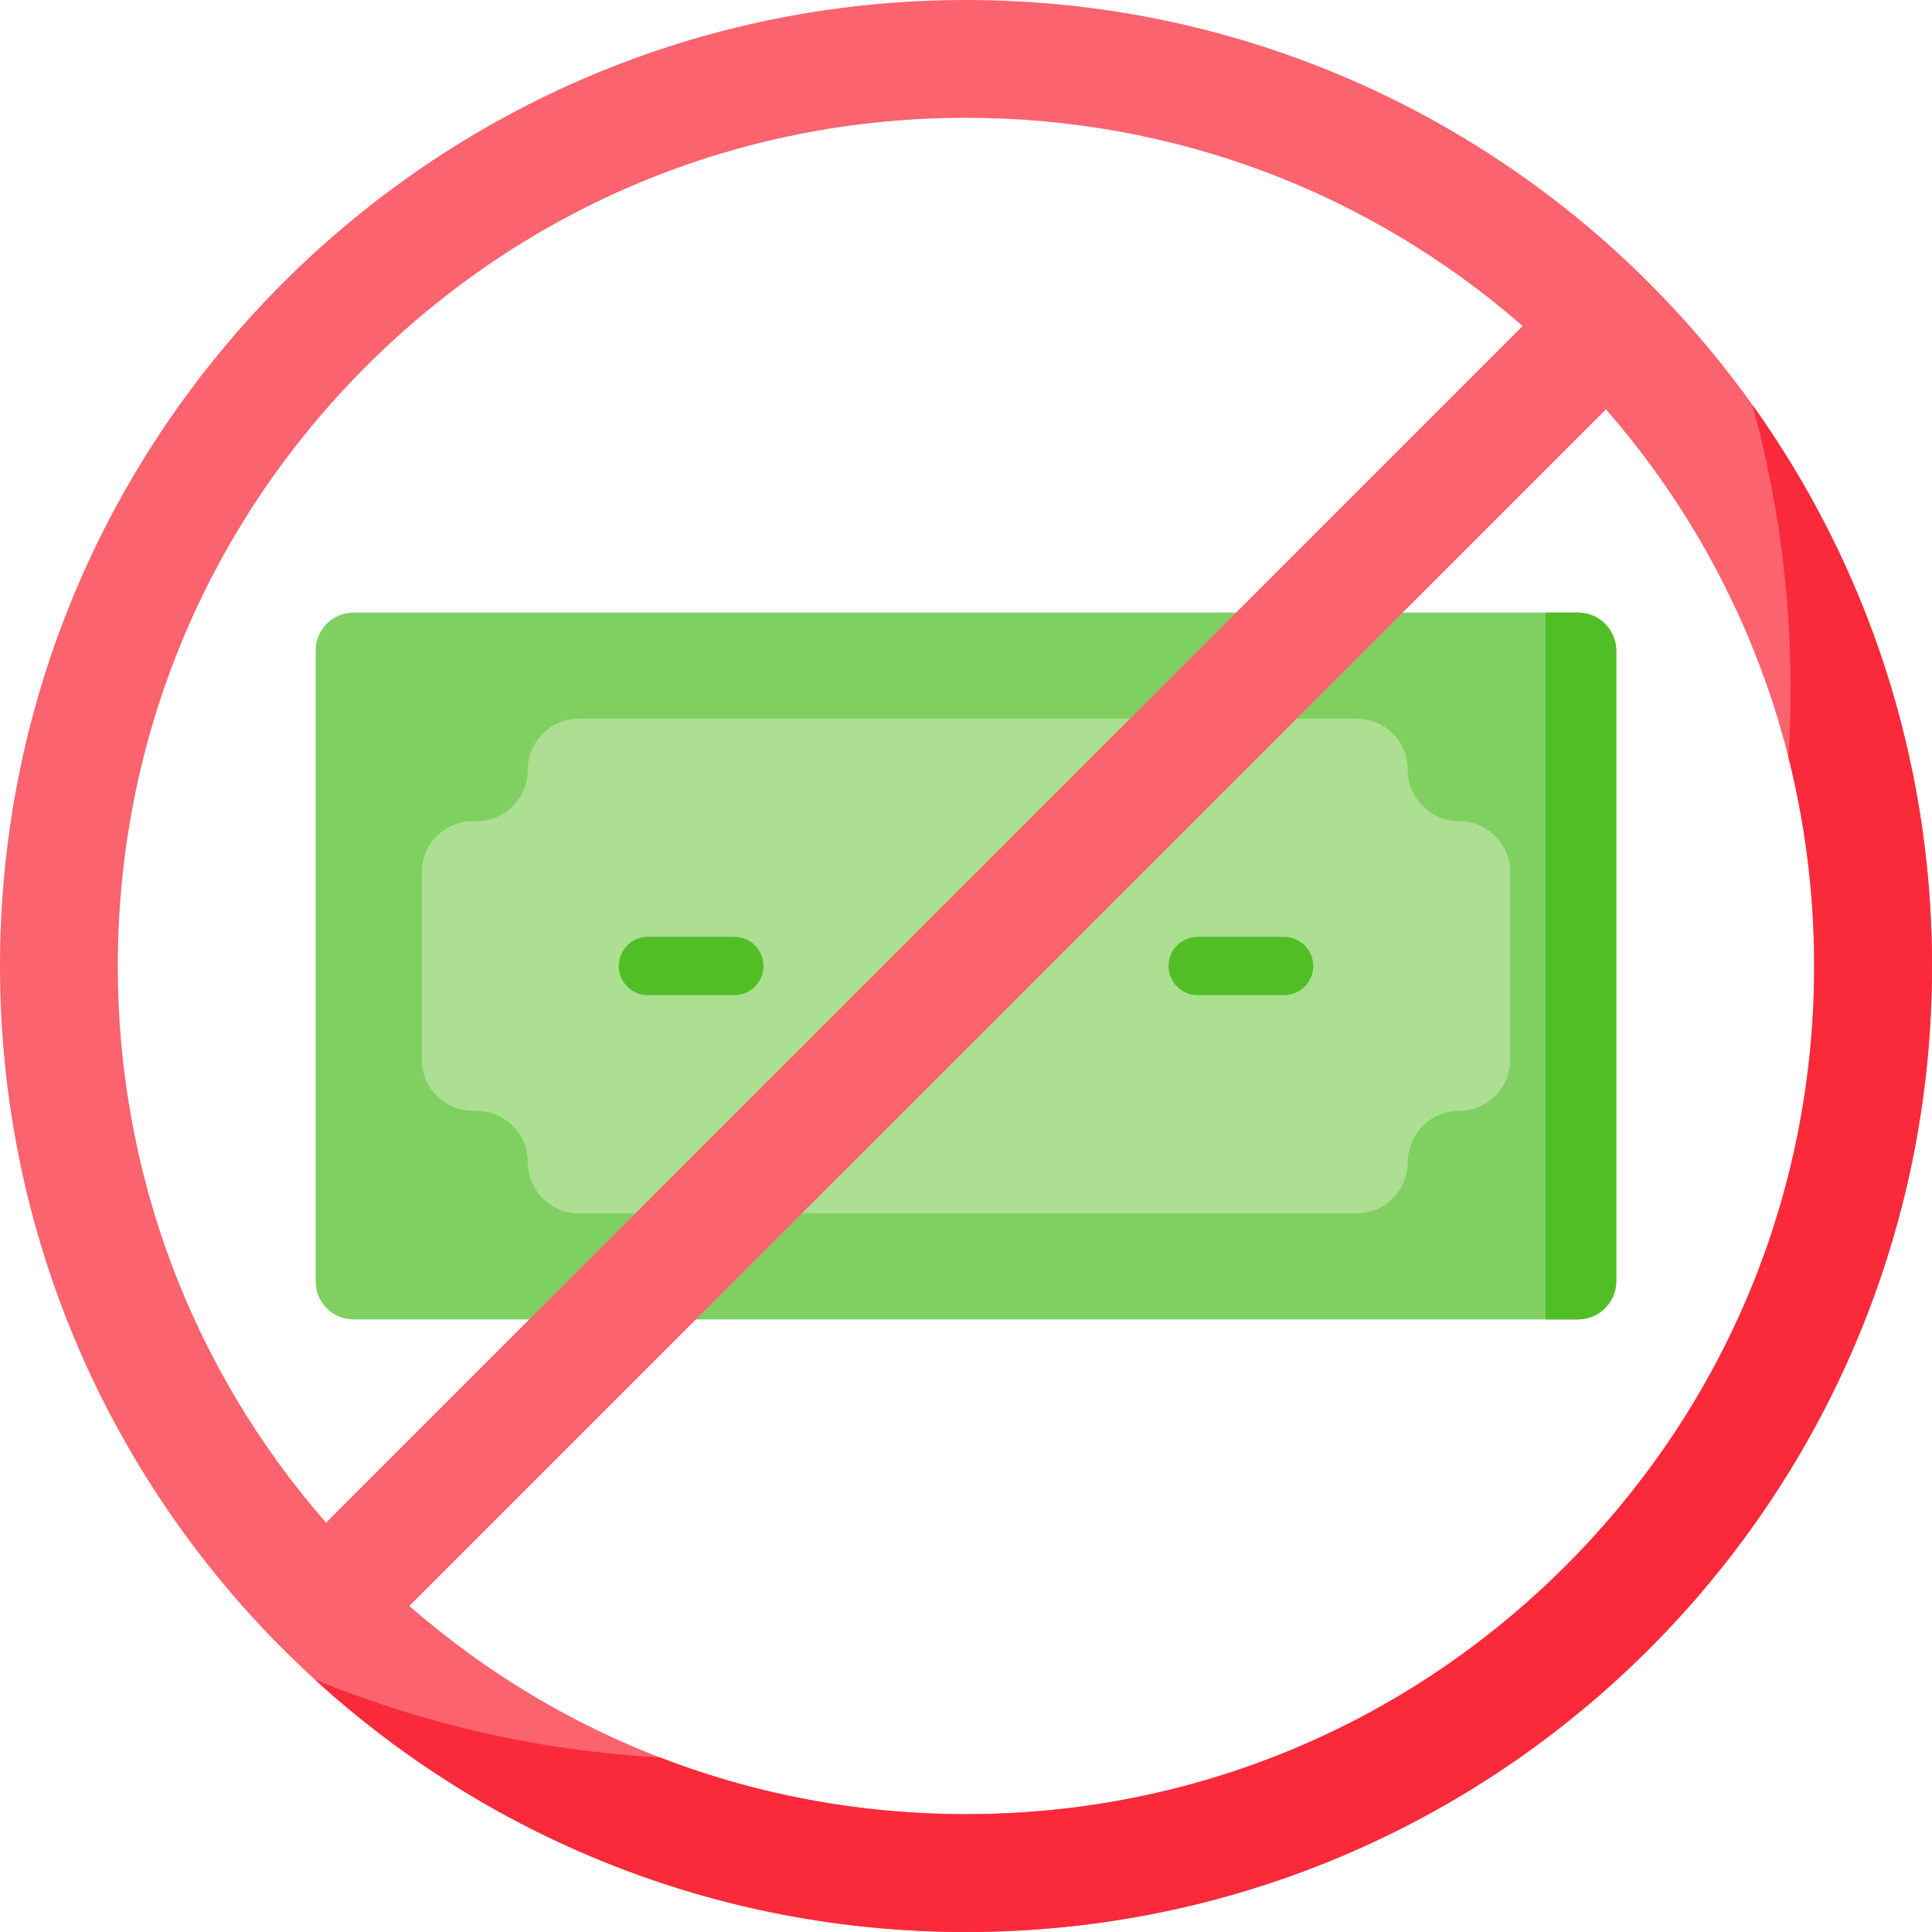 <svg width="512" height="512" viewBox="0 0 512 512" fill="none" xmlns="http://www.w3.org/2000/svg">
<g clip-path="url(#clip0_113_25)">
<path d="M418.332 349.659H93.668C88.145 349.659 83.668 345.182 83.668 339.659V172.341C83.668 166.818 88.145 162.341 93.668 162.341H418.331C423.854 162.341 428.331 166.818 428.331 172.341V339.658C428.332 345.181 423.855 349.659 418.332 349.659Z" fill="#7FD061"/>
<path d="M386.654 294.4C379.154 294.4 373.073 300.48 373.073 307.98C373.073 315.48 366.993 321.56 359.493 321.56H153.444C145.944 321.56 139.864 315.48 139.864 307.98C139.864 300.48 133.784 294.4 126.284 294.4H125.347C117.847 294.4 111.767 288.32 111.767 280.82V231.18C111.767 223.68 117.847 217.6 125.347 217.6H126.284C133.784 217.6 139.864 211.52 139.864 204.02C139.864 196.52 145.944 190.44 153.444 190.44H359.493C366.993 190.44 373.073 196.52 373.073 204.02C373.073 211.52 379.153 217.6 386.653 217.6C394.153 217.6 400.233 223.68 400.233 231.18V280.819C400.234 288.32 394.154 294.4 386.654 294.4Z" fill="#ACDF91"/>
<path d="M409.6 162.341V349.658H418.03C423.72 349.658 428.332 345.046 428.332 339.356V172.643C428.332 166.953 423.72 162.341 418.03 162.341H409.6Z" fill="#51BE26"/>
<path d="M256 0C114.615 0 0 114.615 0 256C0 397.385 114.615 512 256 512C397.385 512 512 397.385 512 256C512 114.615 397.385 0 256 0ZM97.056 97.056C139.512 54.601 195.959 31.22 256 31.22C310.808 31.22 362.614 50.712 403.524 86.401L86.401 403.523C50.712 362.614 31.22 310.807 31.22 256C31.22 195.959 54.601 139.511 97.056 97.056ZM414.944 414.944C372.489 457.399 316.042 480.78 256 480.78C201.192 480.78 149.386 461.288 108.477 425.598L425.599 108.476C461.288 149.386 480.78 201.192 480.78 256C480.78 316.042 457.399 372.489 414.944 414.944Z" fill="#FB636F"/>
<path d="M464.401 107.299C470.996 131.291 474.537 156.547 474.537 182.634C474.537 188.69 474.325 194.696 473.951 200.658C478.458 218.532 480.781 237.087 480.781 256C480.781 316.042 457.4 372.489 414.945 414.944C372.49 457.399 316.042 480.78 256 480.78C227.813 480.78 200.426 475.612 174.901 465.749C142.683 463.95 111.906 456.769 83.443 445.096C128.954 486.651 189.515 512 256 512C397.385 512 512 397.385 512 256C512 200.547 494.363 149.216 464.401 107.299Z" fill="#FA2A3B"/>
<path d="M340.293 263.726H317.399C313.131 263.726 309.673 260.267 309.673 256C309.673 251.733 313.132 248.274 317.399 248.274H340.293C344.561 248.274 348.019 251.733 348.019 256C348.019 260.267 344.56 263.726 340.293 263.726Z" fill="#51BE26"/>
<path d="M194.602 263.726H171.708C167.441 263.726 163.982 260.267 163.982 256C163.982 251.733 167.441 248.274 171.708 248.274H194.602C198.869 248.274 202.328 251.733 202.328 256C202.328 260.267 198.869 263.726 194.602 263.726Z" fill="#51BE26"/>
</g>
<defs>
<clipPath id="clip0_113_25">
<rect width="512" height="512" fill="white"/>
</clipPath>
</defs>
</svg>
